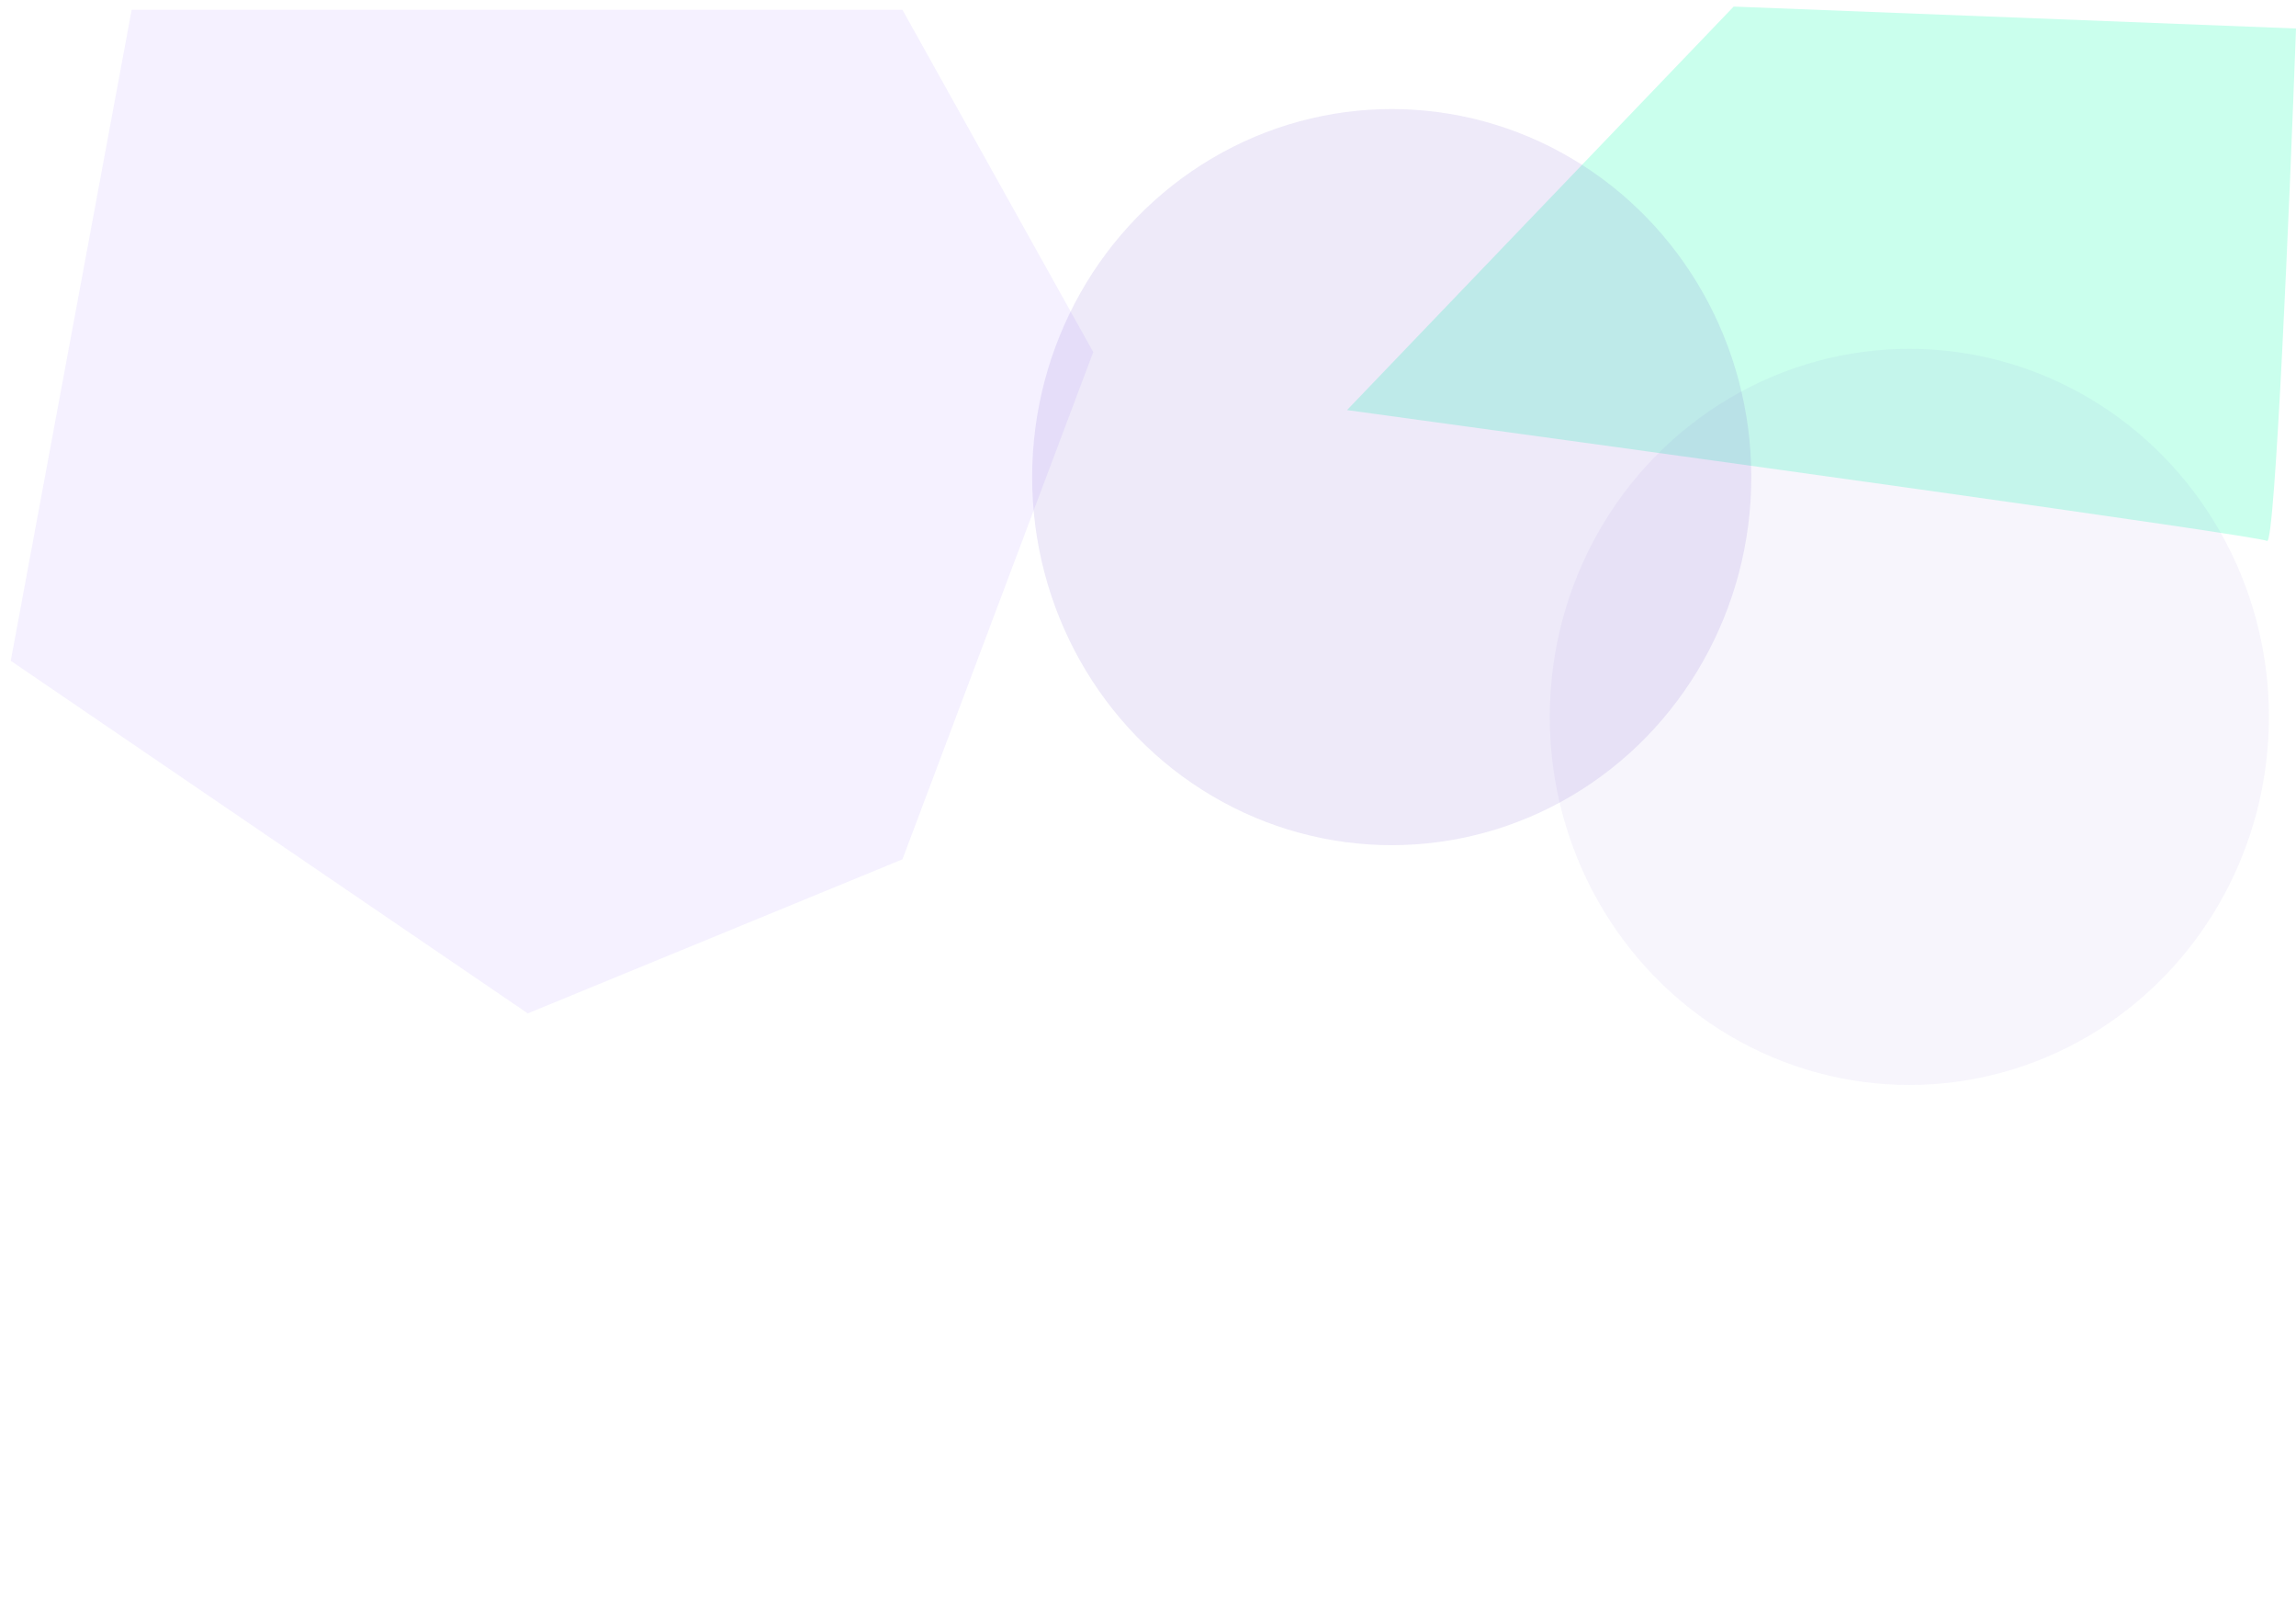<svg width="1920" height="1341" viewBox="0 0 1920 1341" fill="none"
    xmlns="http://www.w3.org/2000/svg">
    <g opacity="0.21" filter="url(#filter0_f_786_120)">
        <path
            d="M1449.75 5.5L1126.43 342.822C1380.07 377.488 1889.04 447.898 1895.78 452.209C1902.52
456.519 1914.73 168.413 1920 23.821L1449.75 5.5Z"
            fill="#00FFAA"></path>
    </g>
    <g opacity="0.12" filter="url(#filter1_f_786_120)">
        <path
            d="M754.653 8.194H110.106L9 552.435L441.332 847.187L754.653 718.402L914.211 294.325L754.653
8.194Z"
            fill="#A889FD"></path>
    </g>
    <g opacity="0.1" filter="url(#filter2_f_786_120)">
        <ellipse cx="1163.81" cy="398.862" rx="300.684" ry="307.685" fill="#4E26C0"></ellipse>
    </g>
    <g opacity="0.05" filter="url(#filter3_f_786_120)">
        <ellipse cx="1596.67" cy="599.315" rx="300.684" ry="307.685" fill="#4E26C0"></ellipse>
    </g>
    <defs>
        <filter id="filter0_f_786_120" x="692.427" y="-428.5" width="1661.57" height="1314.76"
            filterUnits="userSpaceOnUse" color-interpolation-filters="sRGB">
            <feFlood flood-opacity="0" result="BackgroundImageFix"></feFlood>
            <feBlend mode="normal" in="SourceGraphic" in2="BackgroundImageFix" result="shape"></feBlend>
            <feGaussianBlur stdDeviation="217" result="effect1_foregroundBlur_786_120"></feGaussianBlur>
        </filter>
        <filter id="filter1_f_786_120" x="-425" y="-425.806" width="1773.21" height="1706.99"
            filterUnits="userSpaceOnUse" color-interpolation-filters="sRGB">
            <feFlood flood-opacity="0" result="BackgroundImageFix"></feFlood>
            <feBlend mode="normal" in="SourceGraphic" in2="BackgroundImageFix" result="shape"></feBlend>
            <feGaussianBlur stdDeviation="217" result="effect1_foregroundBlur_786_120"></feGaussianBlur>
        </filter>
        <filter id="filter2_f_786_120" x="429.131" y="-342.823" width="1469.37" height="1483.37"
            filterUnits="userSpaceOnUse" color-interpolation-filters="sRGB">
            <feFlood flood-opacity="0" result="BackgroundImageFix"></feFlood>
            <feBlend mode="normal" in="SourceGraphic" in2="BackgroundImageFix" result="shape"></feBlend>
            <feGaussianBlur stdDeviation="217" result="effect1_foregroundBlur_786_120"></feGaussianBlur>
        </filter>
        <filter id="filter3_f_786_120" x="861.989" y="-142.369" width="1469.37" height="1483.37"
            filterUnits="userSpaceOnUse" color-interpolation-filters="sRGB">
            <feFlood flood-opacity="0" result="BackgroundImageFix"></feFlood>
            <feBlend mode="normal" in="SourceGraphic" in2="BackgroundImageFix" result="shape"></feBlend>
            <feGaussianBlur stdDeviation="217" result="effect1_foregroundBlur_786_120"></feGaussianBlur>
        </filter>
    </defs>
</svg>